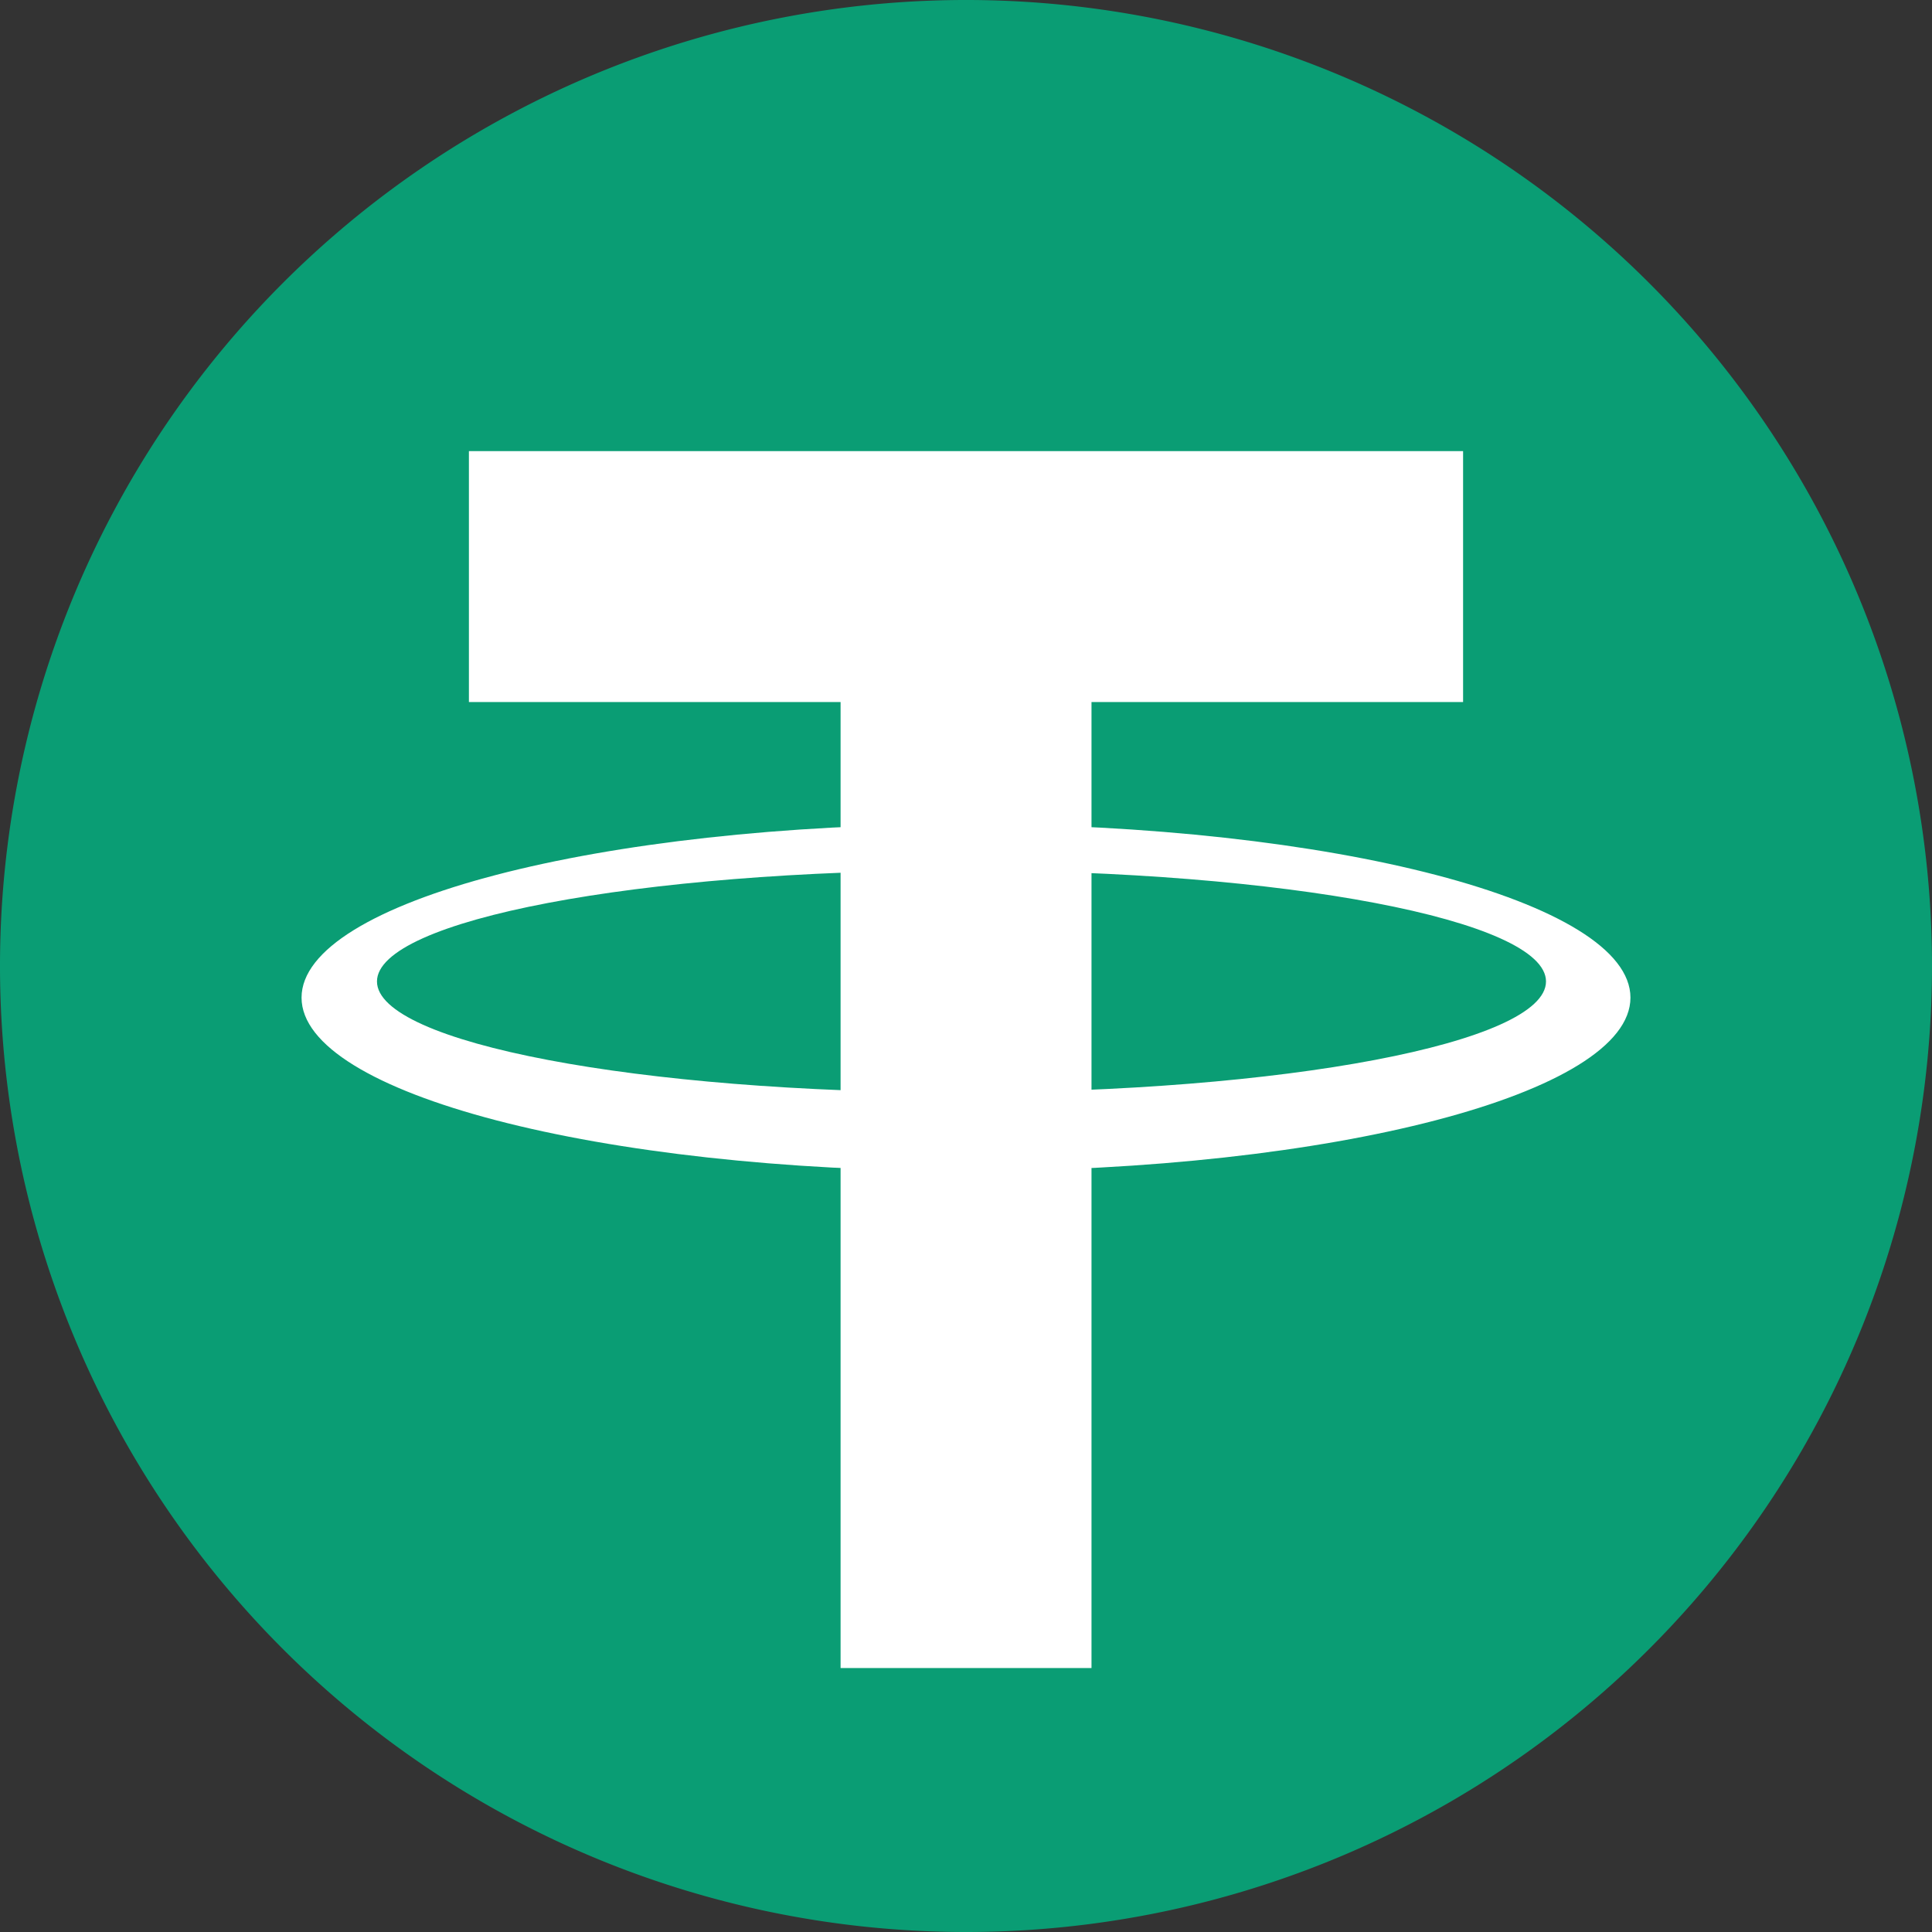 <svg id="组_66082" data-name="组 66082" xmlns="http://www.w3.org/2000/svg" width="24" height="24" viewBox="0 0 24 24">
  <rect x="0" y="0" width="24" height="24" fill="#333333" stroke="none"/>
  <defs>
    <style>
      .cls-1 {
        fill: #0a9d74;
      }

      .cls-2 {
        fill: #fff;
      }
    </style>
  </defs>
  <path id="路径_395" data-name="路径 395" class="cls-1" d="M13.049,24a12,12,0,1,1,12-12A12,12,0,0,1,13.049,24Zm-.308-12.308" transform="translate(-1.049)"/>
  <path id="路径_396" data-name="路径 396" class="cls-2" d="M249.066,238.4h12.35v3.117h-12.35Z" transform="translate(-243.241 -232.796)"/>
  <path id="路径_397" data-name="路径 397" class="cls-2" d="M448.754,356.422v12.35h-3.117v-12.35Z" transform="translate(-435.195 -348.051)"/>
  <path id="路径_398" data-name="路径 398" class="cls-2" d="M168.821,435.8c-4.558,0-8.254.965-8.254,2.156s3.7,2.155,8.254,2.155,8.254-.965,8.254-2.155S173.38,435.8,168.821,435.8Zm-.056,3.335c-4.01,0-7.261-.618-7.261-1.38s3.251-1.38,7.261-1.38,7.261.618,7.261,1.38-3.251,1.379-7.261,1.379Z" transform="translate(-156.821 -425.563)"/>
</svg>

